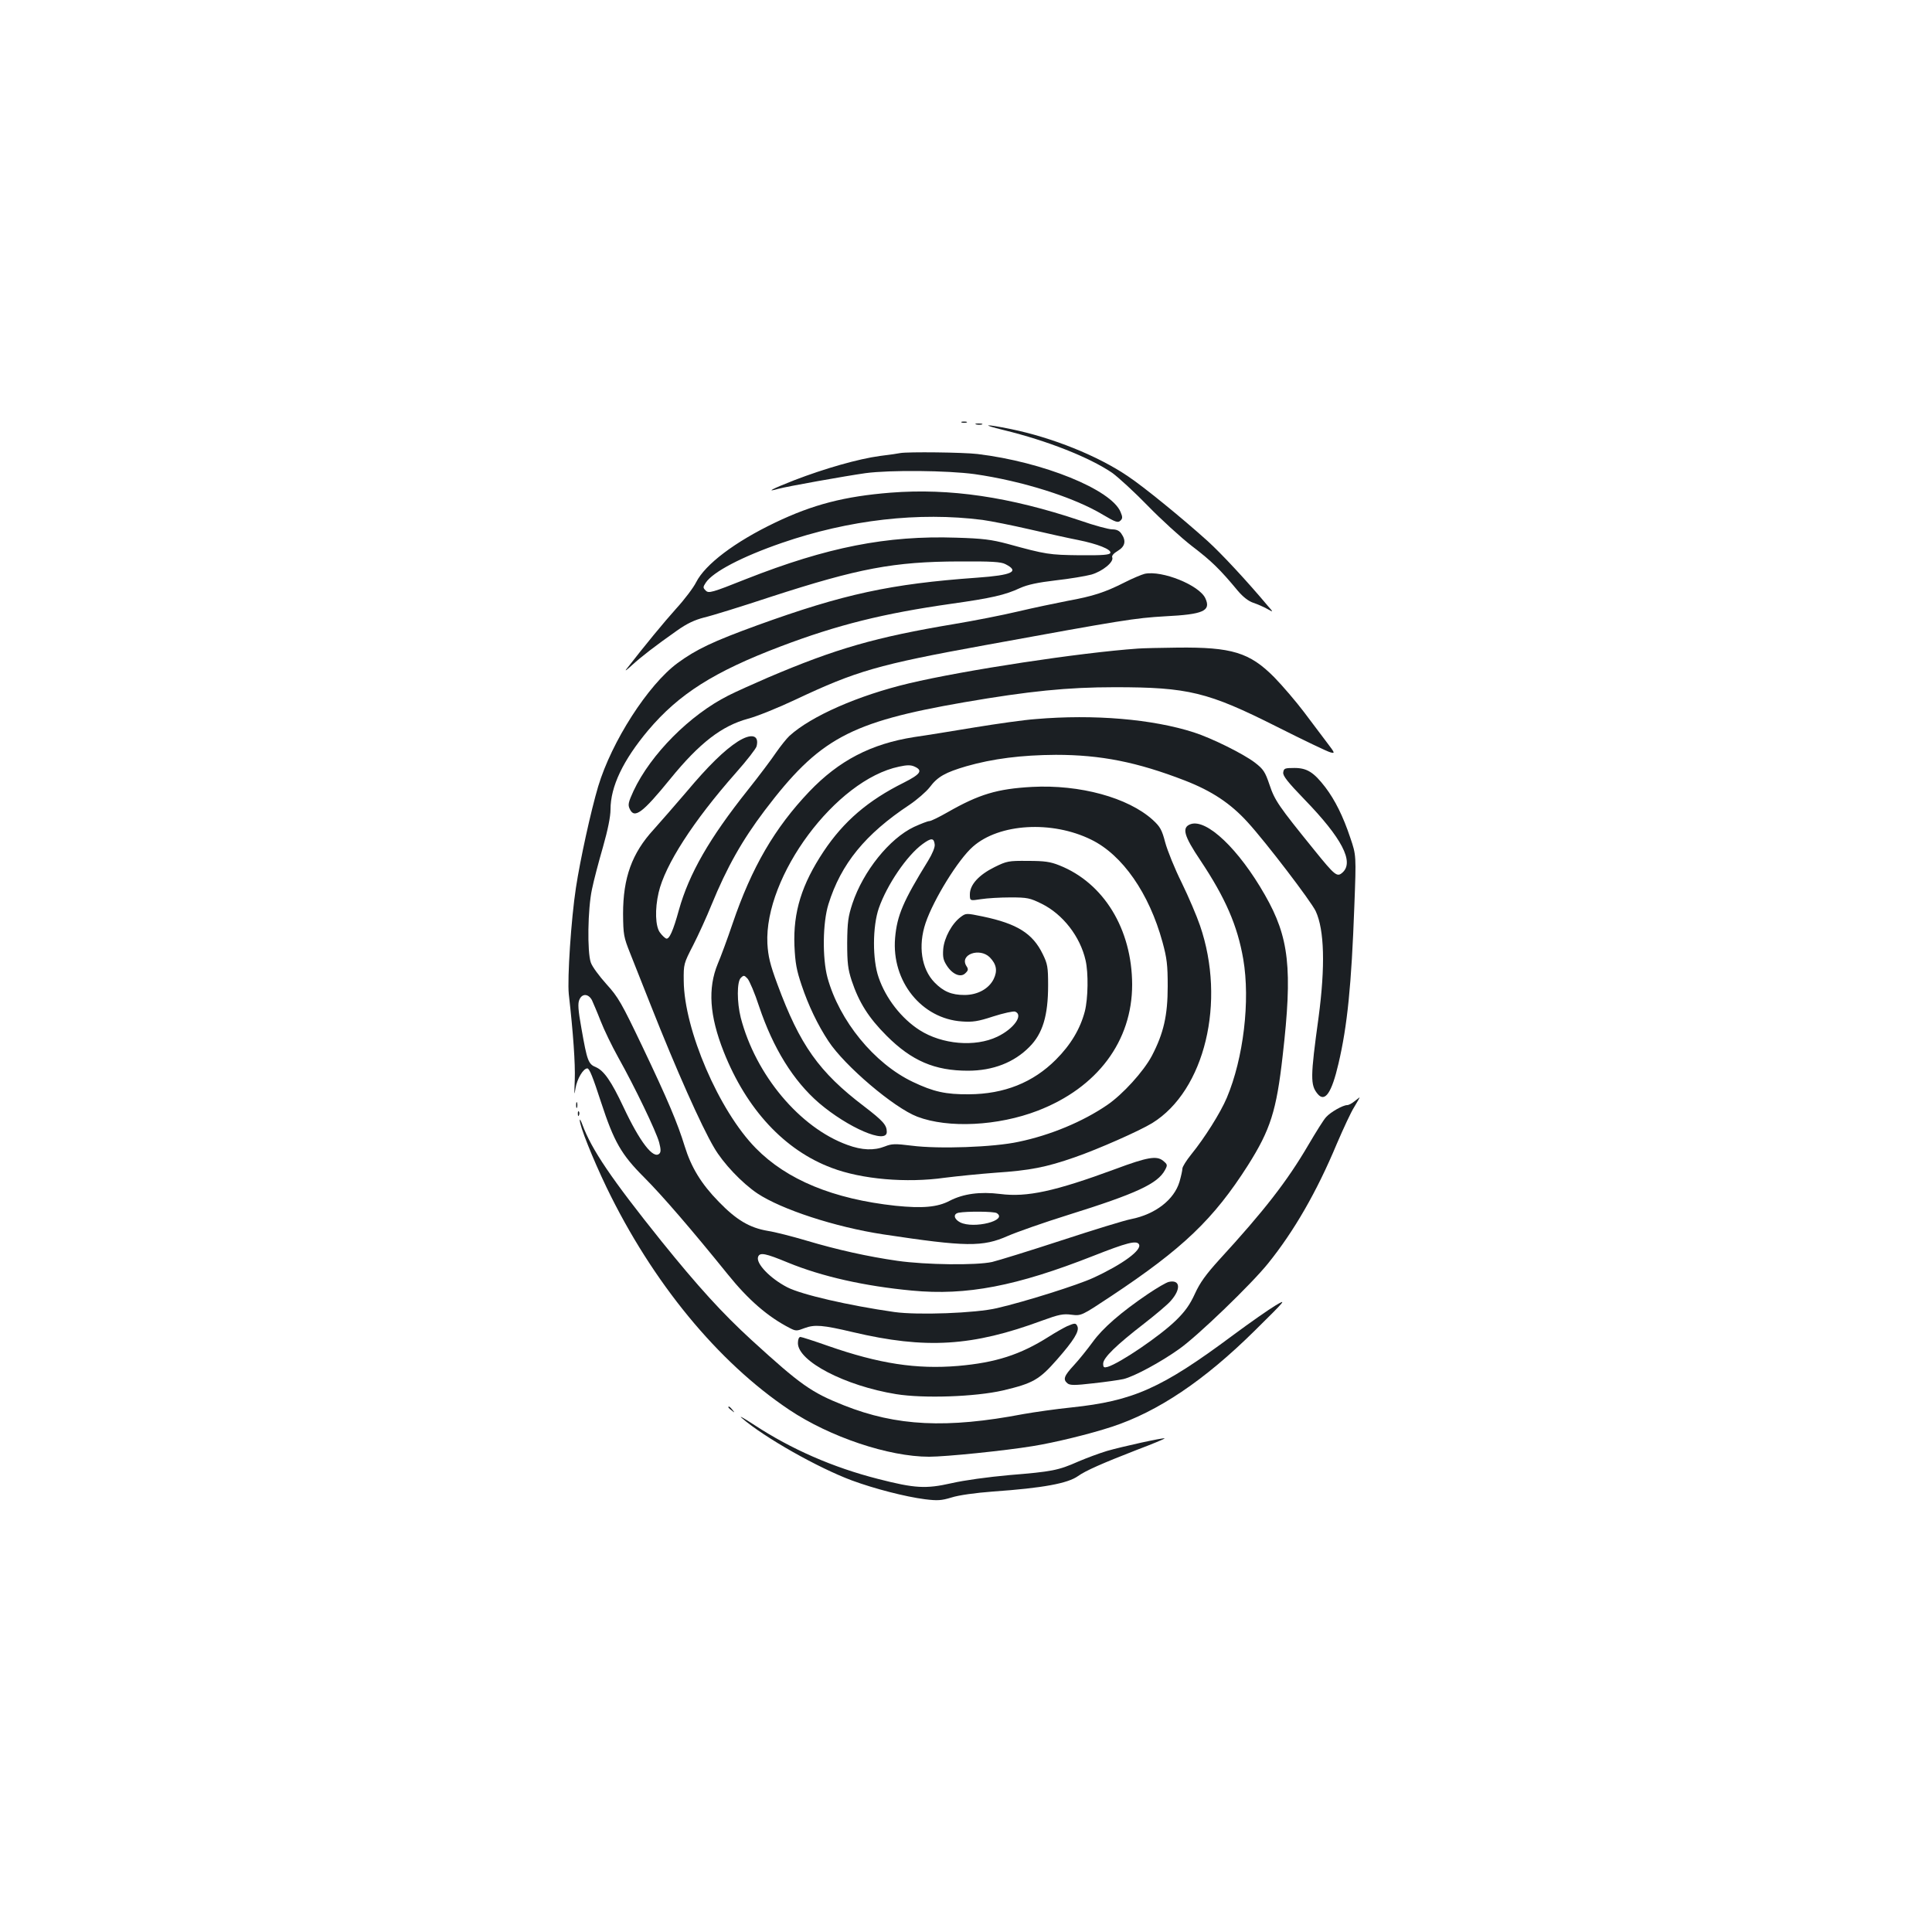 <?xml version="1.0" standalone="no"?>
<!DOCTYPE svg PUBLIC "-//W3C//DTD SVG 20010904//EN"
 "http://www.w3.org/TR/2001/REC-SVG-20010904/DTD/svg10.dtd">
<svg version="1.0" xmlns="http://www.w3.org/2000/svg"
 width="1000pt" height="1000pt" viewBox="0 0 1000 1000"
 preserveAspectRatio="xMidYMid meet">
<g transform="translate(0,1000) scale(0.1,-0.1)"
fill="#1b1f23" stroke="none">
<path d="M4978 7813 c6 -2 18 -2 25 0 6 3 1 5 -13 5 -14 0 -19 -2 -12 -5z"/>
<path d="M5053 7803 c9 -2 23 -2 30 0 6 3 -1 5 -18 5 -16 0 -22 -2 -12 -5z"/>
<path d="M5195 7774 c226 -55 443 -141 561 -221 32 -23 115 -99 184 -170 69
-71 172 -165 230 -210 101 -77 145 -120 237 -231 28 -33 56 -54 80 -62 21 -7
53 -21 71 -31 34 -19 34 -19 5 14 -109 130 -243 274 -314 338 -131 118 -331
281 -411 334 -156 106 -391 200 -605 244 -138 28 -161 25 -38 -5z"/>
<path d="M4660 7655 c-8 -2 -55 -9 -105 -15 -112 -15 -287 -65 -445 -126 -115
-45 -151 -64 -81 -44 43 12 345 66 451 81 127 17 424 14 564 -5 245 -35 514
-119 666 -211 64 -38 77 -42 89 -30 12 11 12 19 1 45 -48 116 -400 259 -740
300 -75 9 -361 12 -400 5z"/>
<path d="M4610 7450 c-238 -19 -402 -61 -598 -155 -209 -100 -362 -216 -409
-309 -14 -28 -60 -89 -103 -136 -63 -70 -161 -189 -259 -315 -8 -11 5 -1 29
21 49 45 123 102 234 180 52 37 91 55 141 68 39 9 194 57 345 107 453 147 636
182 975 183 168 1 216 -2 239 -14 75 -38 36 -57 -146 -70 -449 -32 -692 -85
-1137 -246 -231 -84 -317 -125 -414 -196 -153 -113 -341 -406 -411 -639 -38
-128 -93 -379 -115 -524 -25 -163 -45 -470 -37 -550 23 -203 34 -360 31 -444
-3 -79 -3 -87 4 -43 8 48 40 102 61 102 11 0 29 -46 71 -175 67 -205 105 -271
222 -388 96 -96 249 -274 434 -503 107 -133 208 -220 321 -278 31 -16 36 -16
77 0 52 19 93 16 249 -21 378 -89 619 -74 981 60 85 31 108 36 151 30 51 -6
51 -6 205 96 372 247 530 398 708 677 117 185 148 283 180 567 52 452 34 613
-92 833 -135 237 -302 396 -385 366 -46 -17 -35 -59 51 -187 130 -195 192
-338 222 -511 37 -216 1 -514 -85 -718 -33 -78 -115 -208 -184 -293 -25 -31
-46 -64 -46 -74 0 -9 -7 -40 -15 -68 -28 -93 -125 -168 -250 -193 -33 -6 -195
-56 -360 -110 -165 -54 -327 -104 -360 -112 -83 -18 -342 -15 -490 6 -153 22
-311 57 -472 105 -71 21 -160 44 -199 50 -94 16 -162 56 -254 151 -90 92 -142
177 -176 287 -37 120 -87 239 -219 516 -108 226 -125 256 -186 323 -37 41 -74
91 -81 112 -19 54 -16 277 6 379 9 45 35 143 57 219 25 88 39 157 39 194 0
119 65 255 195 410 159 188 340 303 685 434 295 112 533 171 885 221 205 29
277 45 354 81 40 18 92 29 185 40 72 8 155 22 185 30 58 17 117 65 108 89 -4
8 7 21 29 34 38 23 44 52 18 89 -10 15 -25 22 -47 22 -18 0 -93 20 -167 46
-364 122 -673 168 -980 144z m475 -141 c44 -6 154 -28 245 -49 91 -21 203 -46
250 -55 100 -20 174 -49 167 -67 -3 -10 -42 -13 -158 -12 -158 2 -174 4 -374
59 -83 22 -128 28 -266 32 -359 12 -668 -49 -1087 -214 -178 -71 -194 -75
-209 -60 -15 15 -15 18 0 41 37 56 188 135 394 206 348 120 708 161 1038 119z
m-2021 -2486 c7 -16 28 -64 45 -108 17 -44 58 -129 92 -190 83 -148 196 -382
211 -439 9 -35 9 -49 1 -57 -31 -31 -101 60 -186 241 -63 134 -101 188 -142
206 -40 16 -46 33 -75 198 -18 99 -20 133 -11 152 14 33 47 31 65 -3z m2831
-1263 c18 -29 -84 -104 -236 -174 -80 -37 -352 -123 -499 -157 -110 -26 -410
-37 -531 -20 -237 34 -480 90 -554 128 -89 46 -164 124 -151 158 9 24 38 18
154 -30 178 -73 398 -122 642 -145 283 -27 541 23 940 180 170 67 222 81 235
60z"/>
<path d="M5925 7030 c-16 -4 -64 -24 -105 -45 -101 -51 -162 -71 -294 -95 -61
-12 -177 -36 -257 -55 -80 -19 -228 -48 -330 -65 -407 -68 -612 -127 -964
-277 -71 -31 -164 -72 -205 -93 -199 -100 -402 -304 -491 -494 -26 -57 -30
-71 -20 -92 24 -54 65 -24 210 154 152 187 267 275 403 312 46 12 157 57 248
100 312 147 425 180 975 280 717 131 779 141 935 150 199 10 239 28 209 93
-31 68 -224 146 -314 127z"/>
<path d="M5890 6643 c-300 -21 -899 -112 -1185 -180 -261 -62 -506 -169 -619
-272 -15 -14 -46 -53 -69 -86 -22 -33 -88 -121 -147 -195 -198 -249 -303 -431
-356 -620 -30 -109 -50 -153 -66 -148 -7 3 -21 16 -32 31 -24 32 -27 121 -7
207 33 143 179 370 400 620 56 63 104 125 107 137 15 59 -27 69 -97 25 -70
-45 -153 -126 -267 -262 -59 -69 -135 -156 -169 -194 -112 -122 -158 -249
-158 -436 1 -108 3 -120 37 -205 19 -49 68 -171 107 -270 132 -334 261 -623
327 -735 47 -81 144 -183 224 -237 125 -83 402 -174 651 -212 430 -65 515 -66
646 -8 46 20 185 69 310 108 355 111 465 162 503 233 14 26 13 29 -10 48 -33
27 -81 19 -247 -43 -312 -115 -457 -147 -596 -129 -105 13 -191 1 -261 -35
-64 -34 -142 -40 -281 -26 -322 35 -562 134 -723 298 -191 194 -371 614 -373
866 -1 87 0 90 49 185 27 53 70 147 95 209 80 195 158 333 275 488 282 372
439 457 1032 560 337 58 536 78 780 78 381 0 482 -25 838 -204 139 -70 264
-130 278 -133 25 -7 24 -4 -18 51 -24 32 -78 103 -119 158 -41 54 -110 135
-154 180 -127 128 -220 156 -500 153 -88 -1 -180 -3 -205 -5z m-731 -2922 c60
-38 -119 -83 -189 -48 -33 17 -38 44 -8 50 43 8 183 7 197 -2z"/>
<path d="M5360 6278 c-58 -4 -199 -24 -315 -43 -115 -19 -256 -42 -313 -50
-224 -35 -390 -122 -543 -282 -179 -188 -298 -392 -397 -683 -27 -80 -62 -174
-77 -209 -52 -126 -43 -268 31 -455 118 -298 315 -510 559 -601 155 -59 387
-79 585 -51 63 8 182 20 263 26 178 12 261 28 410 80 121 42 334 136 401 177
272 168 383 628 247 1023 -16 47 -58 146 -94 220 -37 74 -75 169 -86 210 -17
65 -26 81 -64 116 -128 116 -378 184 -625 171 -181 -10 -274 -38 -437 -131
-44 -25 -86 -46 -95 -46 -8 0 -44 -14 -79 -30 -127 -60 -263 -229 -319 -397
-22 -67 -26 -96 -27 -203 0 -105 4 -136 23 -195 38 -114 88 -193 181 -286 130
-130 249 -181 421 -181 130 0 239 43 318 123 69 69 97 162 97 319 0 95 -3 111
-28 162 -52 107 -133 157 -309 194 -87 18 -88 18 -115 -2 -46 -34 -86 -108
-91 -167 -3 -43 1 -58 20 -87 30 -45 72 -61 95 -37 15 14 16 21 5 37 -37 59
68 97 121 45 35 -36 41 -70 20 -113 -25 -50 -83 -82 -151 -82 -67 0 -109 18
-155 65 -68 70 -86 190 -46 308 41 121 169 329 245 395 136 120 409 136 612
36 162 -79 300 -278 369 -530 23 -84 27 -119 27 -229 0 -151 -21 -243 -82
-360 -43 -81 -151 -200 -232 -255 -126 -86 -294 -156 -458 -190 -128 -28 -414
-38 -553 -20 -87 11 -104 10 -139 -4 -56 -22 -118 -20 -194 8 -246 89 -475
362 -552 659 -20 80 -20 185 0 205 15 15 18 15 35 -3 10 -11 38 -76 60 -144
73 -217 177 -385 310 -500 150 -128 351 -215 351 -150 0 36 -19 57 -118 133
-233 177 -332 317 -448 631 -39 105 -48 145 -52 211 -17 348 354 848 682 916
41 9 61 9 80 0 44 -20 31 -39 -56 -83 -185 -92 -311 -200 -415 -356 -113 -170
-158 -313 -151 -488 4 -90 11 -127 37 -204 35 -105 84 -207 139 -290 83 -127
339 -345 460 -391 160 -61 418 -48 623 31 309 119 489 360 489 653 -1 287
-147 526 -377 617 -47 19 -78 23 -163 23 -100 1 -109 -1 -172 -32 -81 -40
-128 -91 -128 -141 0 -34 0 -34 58 -25 31 5 100 9 152 9 88 0 101 -3 162 -33
109 -54 199 -169 227 -293 15 -65 13 -197 -4 -264 -24 -91 -73 -173 -150 -250
-118 -118 -267 -178 -450 -179 -120 -1 -183 13 -290 64 -200 95 -381 317 -442
540 -27 101 -25 284 5 380 65 209 191 363 419 514 40 27 87 68 105 91 41 55
81 77 190 109 136 39 285 58 463 59 232 0 420 -37 668 -133 139 -54 236 -118
325 -216 95 -104 327 -408 352 -460 45 -97 50 -285 15 -549 -43 -312 -43 -351
-5 -397 38 -46 73 6 108 157 46 196 67 406 82 814 10 264 10 264 -21 355 -37
111 -79 195 -129 261 -60 78 -95 100 -160 100 -50 0 -55 -2 -58 -23 -3 -17 23
-50 110 -140 193 -199 258 -323 197 -378 -28 -25 -38 -18 -147 117 -184 227
-204 256 -231 337 -23 68 -32 81 -76 115 -59 45 -222 126 -315 156 -214 69
-518 95 -820 69z m-522 -649 c2 -14 -12 -48 -34 -84 -129 -209 -161 -283 -171
-400 -19 -224 137 -418 346 -432 55 -4 83 0 162 26 53 17 104 28 113 25 45
-17 -6 -89 -92 -130 -115 -55 -286 -40 -402 34 -94 60 -175 164 -212 272 -33
93 -32 266 1 360 42 120 145 272 226 331 45 33 59 33 63 -2z"/>
<path d="M7011 4300 c-13 -11 -30 -20 -38 -20 -22 0 -86 -36 -109 -62 -12 -12
-53 -78 -93 -146 -109 -186 -227 -338 -459 -591 -70 -77 -101 -120 -127 -177
-26 -57 -51 -92 -98 -138 -83 -81 -289 -221 -354 -241 -19 -5 -23 -3 -23 17 0
30 68 96 213 208 59 46 121 98 137 117 54 61 49 111 -10 98 -14 -3 -61 -31
-106 -61 -142 -96 -237 -179 -288 -250 -28 -38 -71 -92 -98 -121 -51 -55 -57
-73 -33 -93 13 -11 38 -11 133 0 64 7 135 17 157 22 55 13 194 88 289 156 95
67 373 335 459 442 134 166 252 370 356 619 34 79 74 166 91 192 16 27 29 49
27 49 -1 -1 -13 -10 -26 -20z"/>
<path d="M2982 4280 c0 -14 2 -19 5 -12 2 6 2 18 0 25 -3 6 -5 1 -5 -13z"/>
<path d="M2991 4234 c0 -11 3 -14 6 -6 3 7 2 16 -1 19 -3 4 -6 -2 -5 -13z"/>
<path d="M3001 4203 c-2 -28 67 -200 138 -348 238 -493 577 -905 946 -1152
211 -141 515 -243 724 -243 86 0 391 31 537 55 112 18 293 62 409 100 238 78
478 239 740 498 161 159 167 166 107 130 -35 -21 -134 -90 -220 -154 -371
-276 -516 -340 -837 -374 -79 -8 -190 -24 -247 -34 -398 -76 -658 -63 -930 45
-169 67 -224 106 -477 337 -153 140 -279 279 -467 512 -260 324 -362 475 -410
605 -7 19 -13 30 -13 23z"/>
<path d="M5524 3136 c-17 -8 -60 -32 -96 -55 -147 -93 -274 -134 -469 -151
-215 -18 -408 11 -674 104 -71 25 -136 46 -142 46 -8 0 -13 -13 -13 -32 0 -94
244 -221 508 -264 142 -23 409 -14 553 19 156 37 188 55 281 161 85 97 115
145 105 170 -8 19 -13 19 -53 2z"/>
<path d="M3770 2716 c0 -2 8 -10 18 -17 15 -13 16 -12 3 4 -13 16 -21 21 -21
13z"/>
<path d="M3840 2660 c117 -101 395 -258 570 -323 117 -43 276 -84 377 -97 65
-8 85 -7 138 9 37 12 123 24 216 31 257 18 386 42 439 80 39 28 128 67 303
135 82 31 147 58 145 60 -5 5 -222 -43 -298 -65 -40 -12 -107 -37 -149 -55
-104 -46 -136 -52 -356 -70 -112 -10 -235 -27 -300 -42 -133 -30 -189 -27
-380 22 -235 60 -449 154 -640 279 -55 36 -84 52 -65 36z"/>
</g>
</svg>
